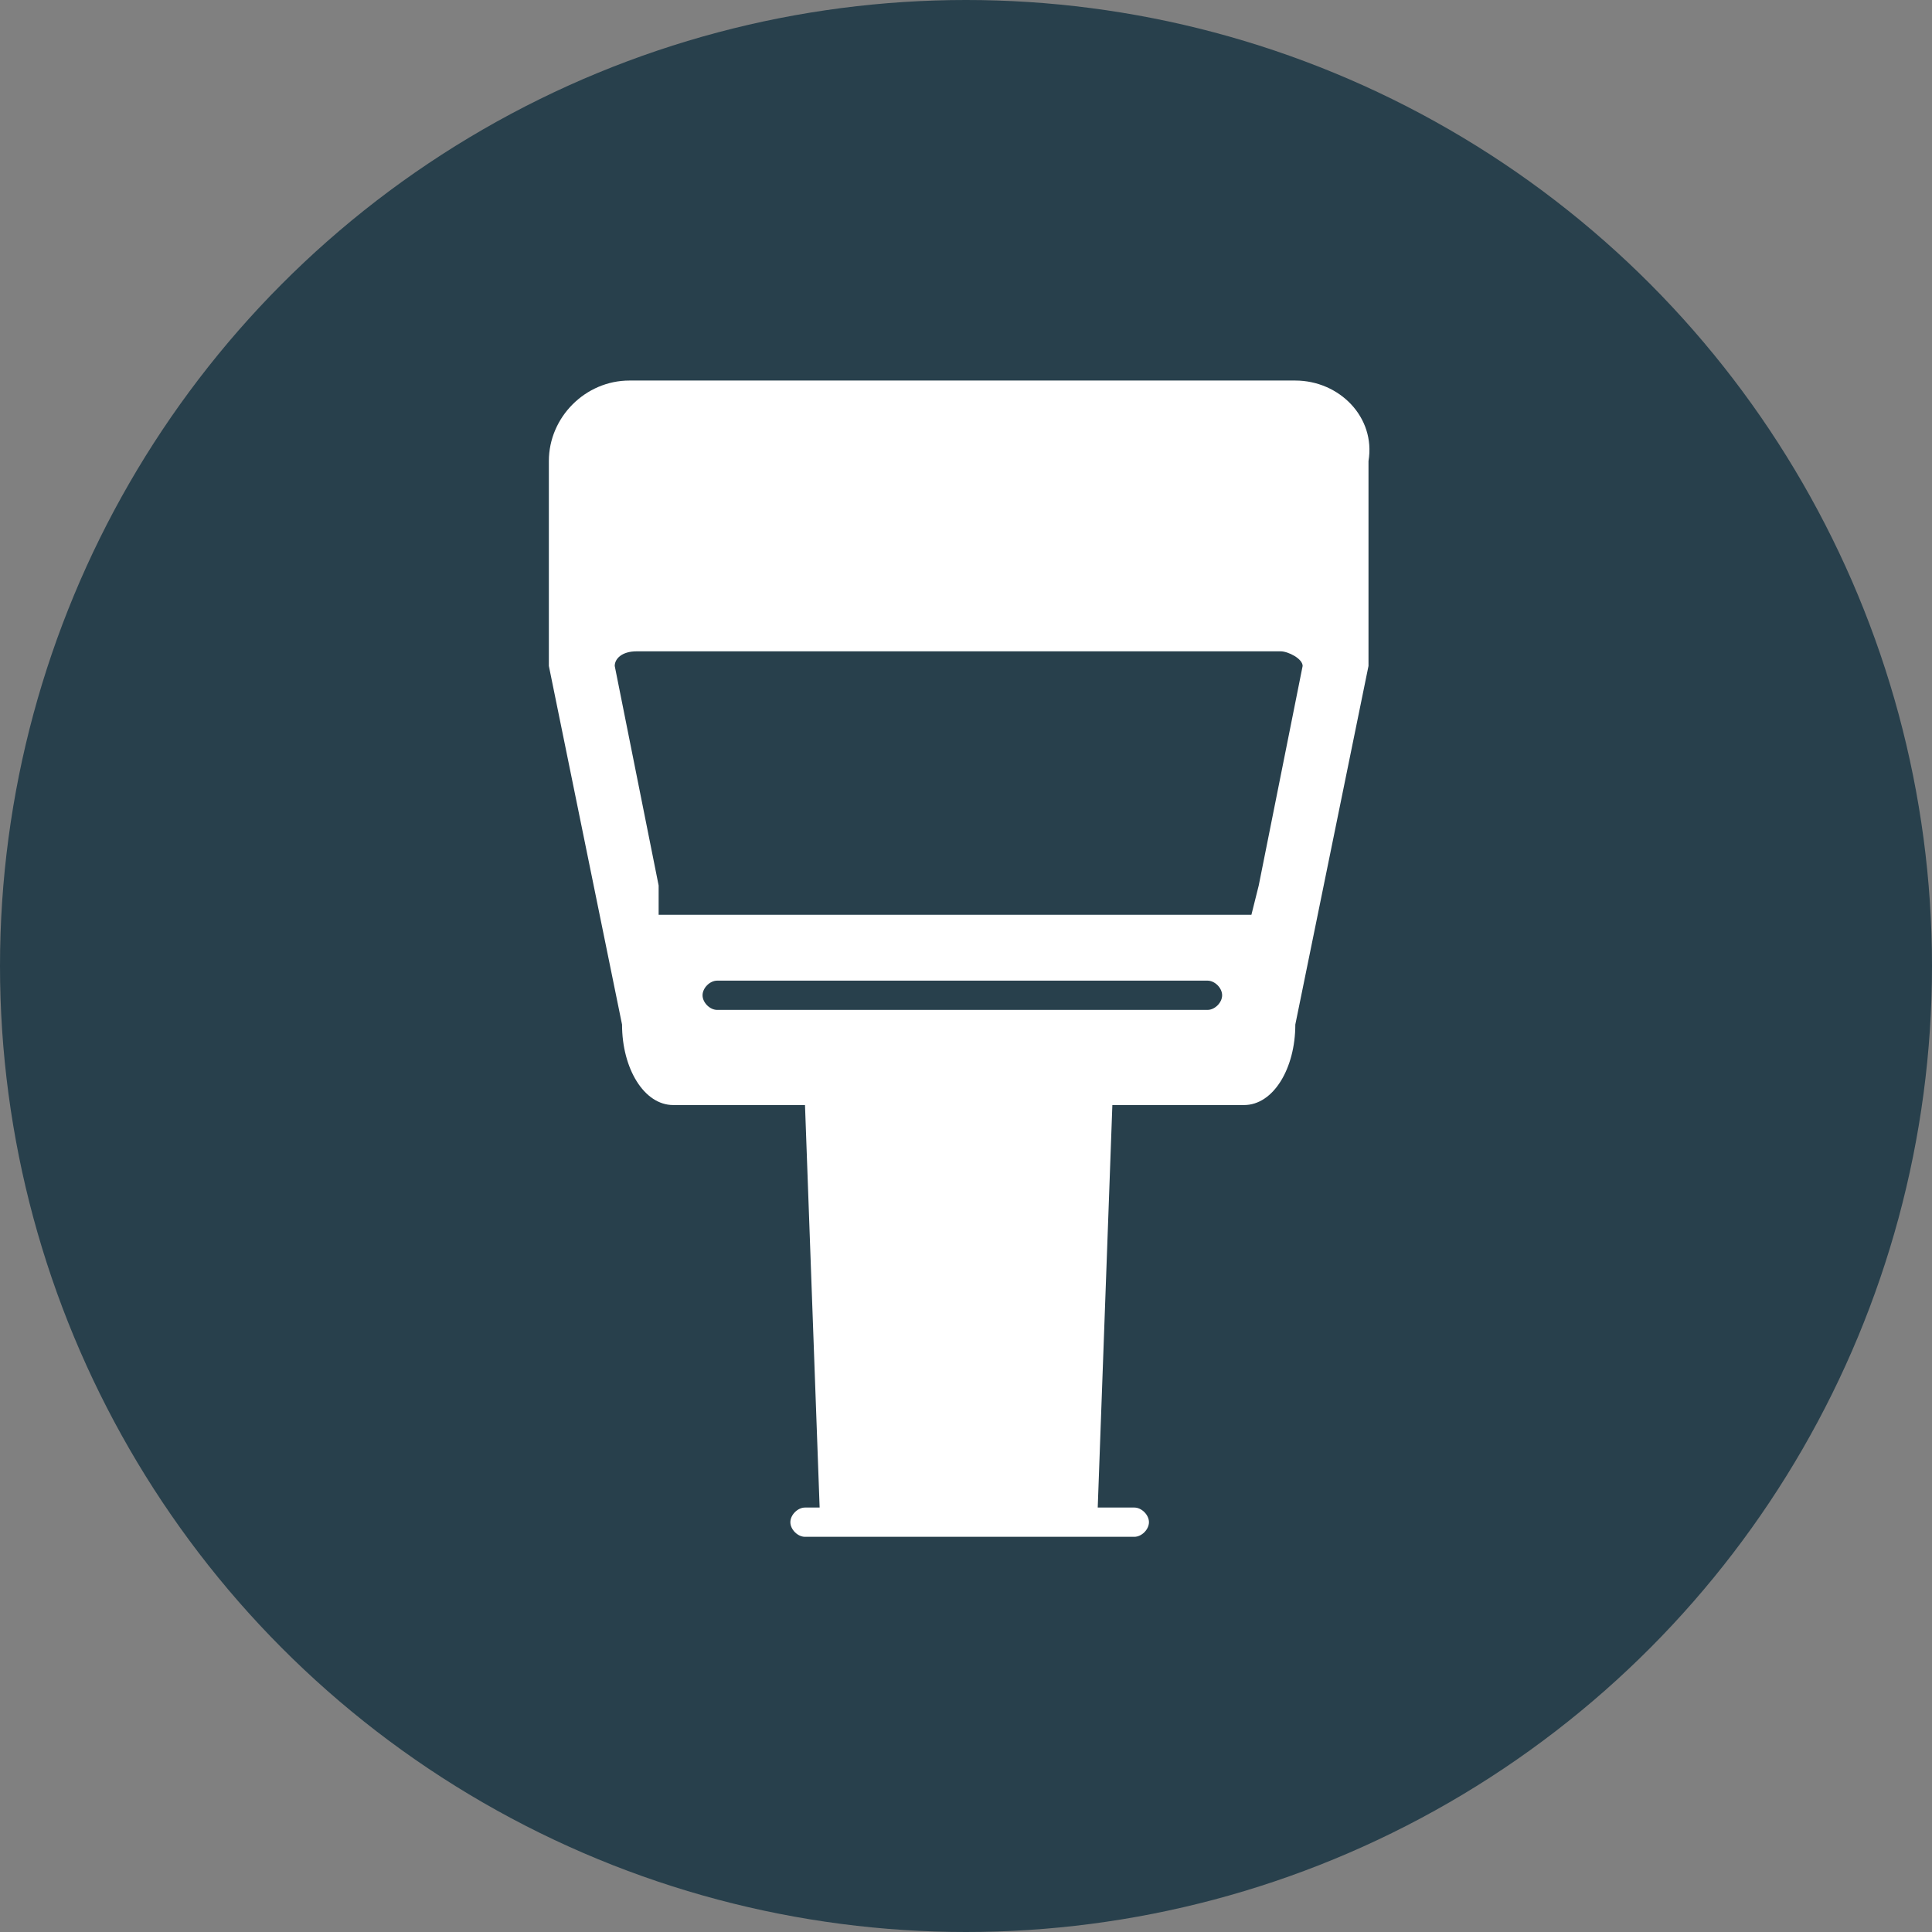 <?xml version="1.0" encoding="utf-8"?>
<!-- Generator: Adobe Illustrator 22.1.0, SVG Export Plug-In . SVG Version: 6.00 Build 0)  -->
<svg version="1.1" id="Layer_1" xmlns="http://www.w3.org/2000/svg" xmlns:xlink="http://www.w3.org/1999/xlink" x="0px" y="0px"
	 viewBox="0 0 26.4 26.4" style="enable-background:new 0 0 26.4 26.4;" xml:space="preserve">
<rect x="0" y="0" width="26.4" height="26.4" fill="#808080" stroke="none"/>
<style type="text/css">
	.st0{fill:#28404C;}
	.st1{fill:#FFFFFF;}
</style>
<circle class="st0" cx="13.2" cy="13.2" r="13.2"/>
<path class="st1" d="M17.7,5.2H8.6c-0.6,0-1.1,0.5-1.1,1.1v2.8l1,4.9c0,0.6,0.3,1.1,0.7,1.1h1.8l0.2,5.5H11c-0.1,0-0.2,0.1-0.2,0.2
	v0c0,0.1,0.1,0.2,0.2,0.2h4.5c0.1,0,0.2-0.1,0.2-0.2v0c0-0.1-0.1-0.2-0.2-0.2H15l0.2-5.5h1.8c0.4,0,0.7-0.5,0.7-1.1l1-4.9V6.3
	C18.8,5.7,18.3,5.2,17.7,5.2z M16.5,13.8H9.8c-0.1,0-0.2-0.1-0.2-0.2c0-0.1,0.1-0.2,0.2-0.2h6.7c0.1,0,0.2,0.1,0.2,0.2
	C16.7,13.7,16.6,13.8,16.5,13.8z M17.2,12.1l-0.1,0.4H9L9,12.1l-0.6-3c0-0.1,0.1-0.2,0.3-0.2h8.8c0.1,0,0.3,0.1,0.3,0.2L17.2,12.1z"
	/>
</svg>
